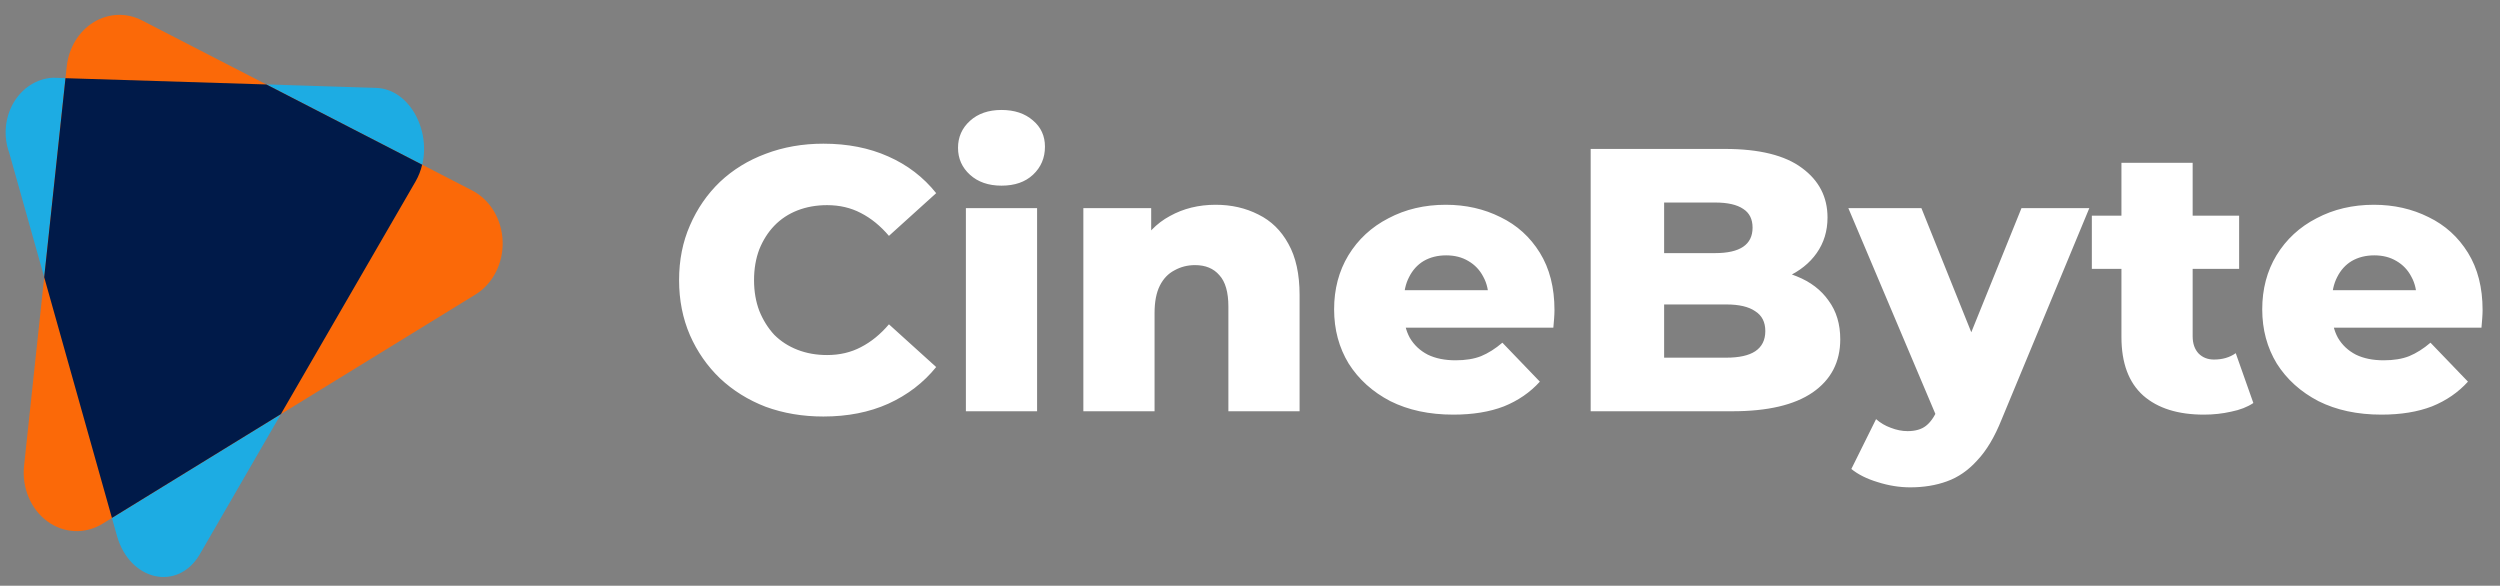 <svg width="175" height="41" viewBox="0 0 175 41" fill="none" xmlns="http://www.w3.org/2000/svg">
<rect x="0" y="0" width="175" height="41" fill="#808080" stroke="none"/>
<path d="M29.094 12.693L13.996 38.782C12.466 41.425 9.078 40.681 8.184 37.495L0.646 10.698C0.44 10.132 0.359 9.521 0.41 8.913C0.461 8.306 0.643 7.721 0.94 7.207C1.238 6.693 1.642 6.264 2.119 5.957C2.597 5.65 3.134 5.472 3.686 5.44L26.321 6.152C29.007 6.236 30.624 10.049 29.094 12.693Z" fill="#1DACE3"/>
<path d="M33.288 20.613L7.177 36.662C6.58 37.029 5.902 37.207 5.219 37.176C4.536 37.145 3.874 36.907 3.306 36.487C2.738 36.068 2.286 35.483 1.999 34.798C1.713 34.114 1.604 33.355 1.684 32.606L4.672 4.655C4.741 4.011 4.947 3.395 5.274 2.857C5.601 2.318 6.039 1.873 6.552 1.558C7.066 1.242 7.639 1.066 8.227 1.043C8.814 1.02 9.397 1.151 9.93 1.425L33.053 13.334C33.671 13.653 34.197 14.155 34.573 14.783C34.949 15.411 35.161 16.142 35.185 16.894C35.21 17.646 35.045 18.391 34.711 19.047C34.376 19.703 33.883 20.245 33.288 20.613Z" fill="#FB6908"/>
<path d="M4.584 5.473L3.094 19.406L7.835 36.254L19.661 28.987L29.094 12.693C29.3 12.333 29.454 11.941 29.55 11.529L18.644 5.912L4.584 5.473Z" fill="#001A49"/>
<path d="M57.636 29.156C56.184 29.156 54.837 28.928 53.596 28.474C52.372 28.001 51.305 27.337 50.395 26.48C49.503 25.623 48.804 24.617 48.297 23.463C47.789 22.291 47.536 21.006 47.536 19.607C47.536 18.208 47.789 16.931 48.297 15.777C48.804 14.605 49.503 13.591 50.395 12.734C51.305 11.877 52.372 11.221 53.596 10.766C54.837 10.294 56.184 10.058 57.636 10.058C59.332 10.058 60.845 10.355 62.174 10.95C63.521 11.544 64.64 12.402 65.532 13.521L62.226 16.511C61.632 15.812 60.976 15.278 60.259 14.911C59.559 14.544 58.772 14.36 57.898 14.36C57.146 14.36 56.455 14.483 55.826 14.727C55.196 14.972 54.654 15.331 54.199 15.803C53.762 16.258 53.412 16.809 53.15 17.456C52.905 18.103 52.783 18.82 52.783 19.607C52.783 20.394 52.905 21.111 53.15 21.758C53.412 22.405 53.762 22.965 54.199 23.437C54.654 23.892 55.196 24.241 55.826 24.486C56.455 24.731 57.146 24.853 57.898 24.853C58.772 24.853 59.559 24.67 60.259 24.302C60.976 23.935 61.632 23.402 62.226 22.702L65.532 25.693C64.64 26.795 63.521 27.652 62.174 28.264C60.845 28.858 59.332 29.156 57.636 29.156ZM67.612 28.788V14.57H72.596V28.788H67.612ZM70.104 12.996C69.194 12.996 68.46 12.742 67.9 12.235C67.341 11.728 67.061 11.099 67.061 10.347C67.061 9.595 67.341 8.965 67.9 8.458C68.46 7.951 69.194 7.697 70.104 7.697C71.013 7.697 71.748 7.942 72.307 8.432C72.867 8.904 73.147 9.516 73.147 10.268C73.147 11.055 72.867 11.711 72.307 12.235C71.765 12.742 71.031 12.996 70.104 12.996ZM85.095 14.334C86.197 14.334 87.194 14.561 88.086 15.016C88.978 15.453 89.677 16.135 90.184 17.062C90.709 17.989 90.971 19.187 90.971 20.656V28.788H85.987V21.469C85.987 20.455 85.777 19.721 85.358 19.266C84.955 18.794 84.387 18.558 83.652 18.558C83.128 18.558 82.647 18.68 82.21 18.925C81.772 19.152 81.431 19.511 81.186 20C80.942 20.49 80.819 21.128 80.819 21.915V28.788H75.835V14.57H80.583V18.61L79.665 17.43C80.207 16.398 80.95 15.628 81.895 15.121C82.839 14.596 83.906 14.334 85.095 14.334ZM101.73 29.024C100.051 29.024 98.582 28.71 97.323 28.08C96.081 27.433 95.111 26.558 94.411 25.457C93.729 24.337 93.388 23.07 93.388 21.653C93.388 20.236 93.72 18.977 94.385 17.875C95.067 16.756 96.003 15.89 97.192 15.278C98.381 14.649 99.719 14.334 101.205 14.334C102.605 14.334 103.881 14.623 105.035 15.2C106.19 15.759 107.108 16.59 107.79 17.692C108.472 18.794 108.813 20.131 108.813 21.705C108.813 21.88 108.804 22.081 108.787 22.309C108.769 22.536 108.752 22.746 108.734 22.938H97.48V20.315H106.085L104.196 21.05C104.214 20.402 104.091 19.843 103.829 19.371C103.584 18.898 103.234 18.531 102.779 18.269C102.342 18.007 101.826 17.875 101.232 17.875C100.637 17.875 100.112 18.007 99.658 18.269C99.221 18.531 98.879 18.907 98.635 19.397C98.39 19.869 98.267 20.429 98.267 21.076V21.837C98.267 22.536 98.407 23.14 98.687 23.647C98.984 24.154 99.404 24.547 99.946 24.827C100.488 25.09 101.136 25.221 101.888 25.221C102.587 25.221 103.182 25.125 103.671 24.932C104.179 24.722 104.677 24.407 105.167 23.988L107.79 26.716C107.108 27.468 106.268 28.045 105.272 28.447C104.275 28.832 103.094 29.024 101.73 29.024ZM111.347 28.788V10.425H120.739C123.152 10.425 124.953 10.871 126.143 11.763C127.332 12.638 127.926 13.792 127.926 15.226C127.926 16.17 127.673 17.001 127.166 17.718C126.676 18.418 125.976 18.977 125.067 19.397C124.175 19.799 123.108 20 121.867 20L122.391 18.741C123.685 18.741 124.813 18.942 125.775 19.345C126.737 19.729 127.48 20.298 128.005 21.05C128.547 21.784 128.818 22.685 128.818 23.752C128.818 25.343 128.171 26.585 126.877 27.477C125.6 28.351 123.729 28.788 121.263 28.788H111.347ZM116.489 25.037H120.843C121.735 25.037 122.409 24.888 122.863 24.591C123.336 24.276 123.572 23.804 123.572 23.174C123.572 22.545 123.336 22.081 122.863 21.784C122.409 21.469 121.735 21.312 120.843 21.312H116.122V17.718H120.057C120.931 17.718 121.587 17.569 122.024 17.272C122.461 16.975 122.68 16.529 122.68 15.934C122.68 15.34 122.461 14.902 122.024 14.623C121.587 14.325 120.931 14.177 120.057 14.177H116.489V25.037ZM133.712 34.114C132.96 34.114 132.199 33.991 131.43 33.746C130.678 33.519 130.066 33.213 129.594 32.828L131.325 29.339C131.622 29.602 131.963 29.803 132.348 29.943C132.75 30.1 133.144 30.179 133.529 30.179C134.071 30.179 134.499 30.056 134.814 29.811C135.129 29.567 135.4 29.182 135.627 28.657L136.283 27.005L136.677 26.506L141.503 14.57H146.252L140.113 29.365C139.623 30.59 139.055 31.543 138.408 32.225C137.778 32.924 137.07 33.414 136.283 33.694C135.514 33.974 134.657 34.114 133.712 34.114ZM135.653 29.392L129.384 14.57H134.499L139.116 26.06L135.653 29.392ZM154.273 29.024C152.454 29.024 151.037 28.578 150.023 27.686C149.009 26.777 148.501 25.413 148.501 23.594V11.396H153.486V23.542C153.486 24.049 153.626 24.451 153.905 24.748C154.185 25.028 154.544 25.168 154.981 25.168C155.576 25.168 156.083 25.02 156.502 24.722L157.735 28.211C157.316 28.491 156.8 28.692 156.188 28.815C155.576 28.954 154.937 29.024 154.273 29.024ZM146.429 18.82V15.095H156.739V18.82H146.429ZM166.698 29.024C165.019 29.024 163.55 28.71 162.291 28.08C161.049 27.433 160.078 26.558 159.379 25.457C158.697 24.337 158.356 23.07 158.356 21.653C158.356 20.236 158.688 18.977 159.352 17.875C160.034 16.756 160.97 15.89 162.159 15.278C163.349 14.649 164.686 14.334 166.173 14.334C167.572 14.334 168.849 14.623 170.003 15.2C171.157 15.759 172.075 16.59 172.757 17.692C173.44 18.794 173.781 20.131 173.781 21.705C173.781 21.88 173.772 22.081 173.754 22.309C173.737 22.536 173.719 22.746 173.702 22.938H162.448V20.315H171.052L169.164 21.05C169.181 20.402 169.059 19.843 168.796 19.371C168.551 18.898 168.202 18.531 167.747 18.269C167.31 18.007 166.794 17.875 166.199 17.875C165.605 17.875 165.08 18.007 164.625 18.269C164.188 18.531 163.847 18.907 163.602 19.397C163.357 19.869 163.235 20.429 163.235 21.076V21.837C163.235 22.536 163.375 23.14 163.655 23.647C163.952 24.154 164.372 24.547 164.914 24.827C165.456 25.09 166.103 25.221 166.855 25.221C167.555 25.221 168.149 25.125 168.639 24.932C169.146 24.722 169.644 24.407 170.134 23.988L172.757 26.716C172.075 27.468 171.236 28.045 170.239 28.447C169.242 28.832 168.062 29.024 166.698 29.024Z" fill="white"/>
</svg>
